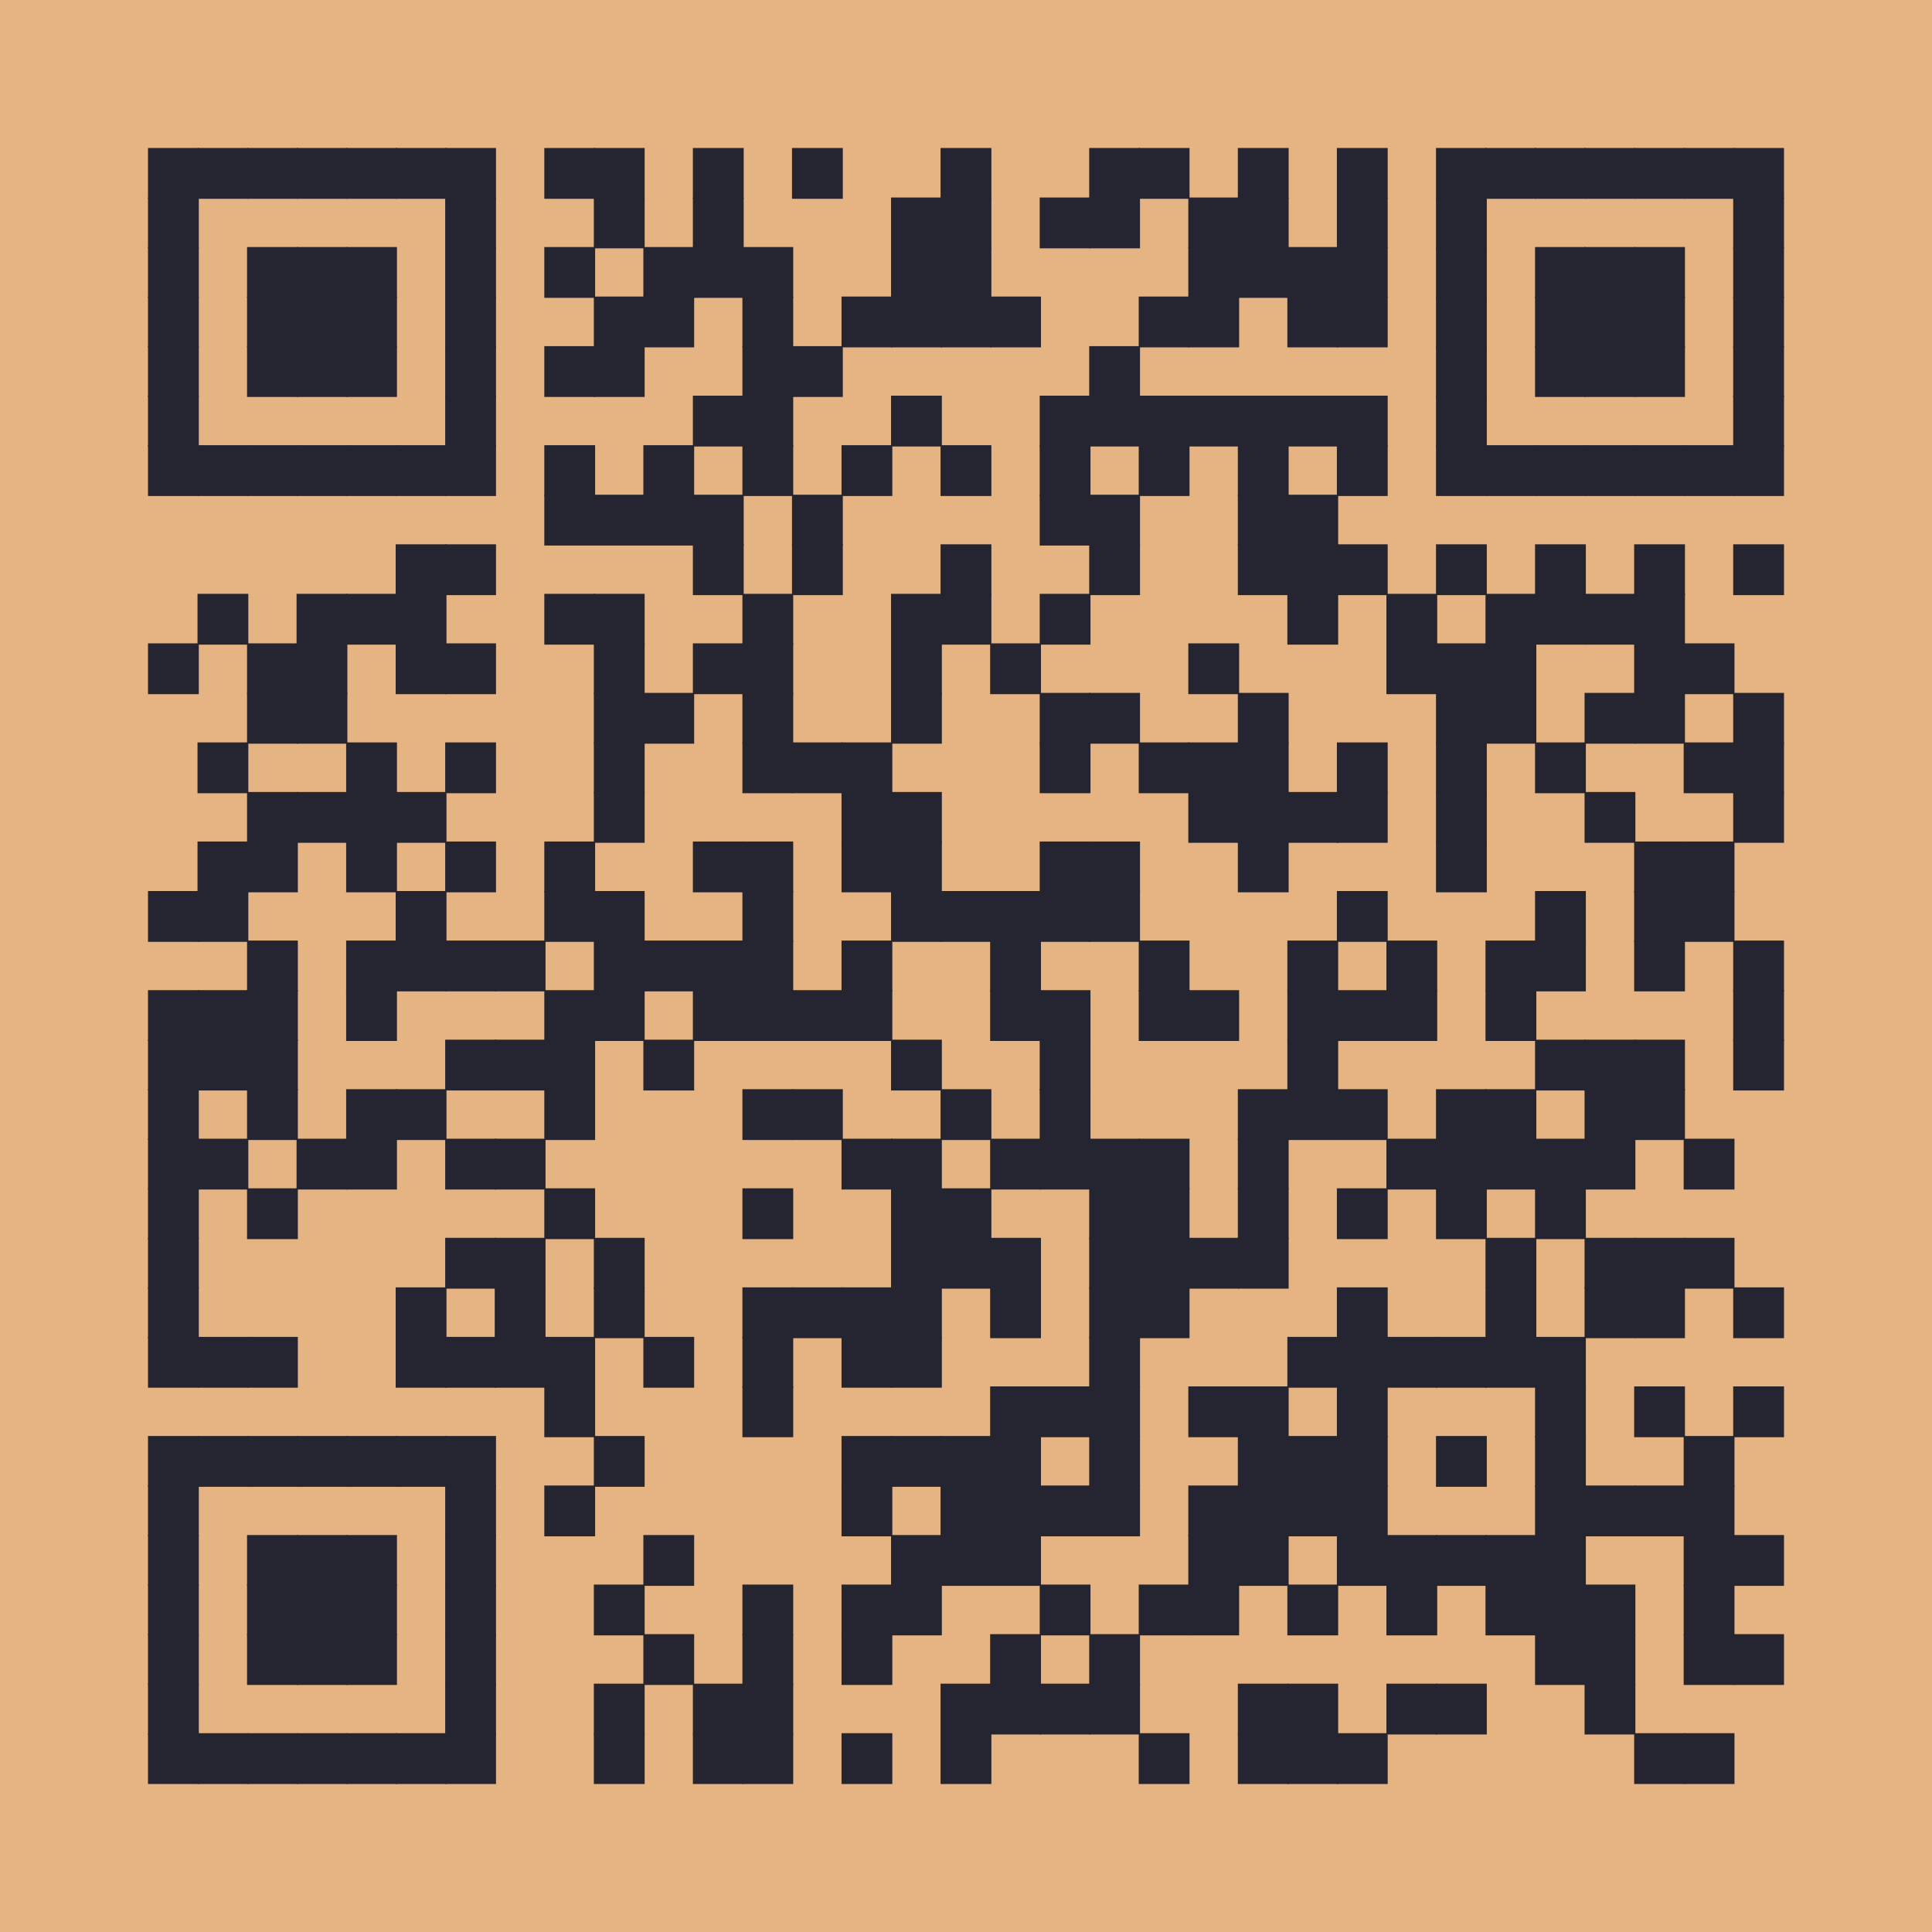 <?xml version="1.0" encoding="UTF-8" ?>
<svg xmlns="http://www.w3.org/2000/svg" xmlns:xlink="http://www.w3.org/1999/xlink" height="300" width="300">
  <g id="qrcode:https://bit.ly/ondrej_mottl">
    <rect x="0" y="0" width="300px" height="300px" style="fill:#e6b482ff;"/>
    <rect x="23.08" y="23.08" width="7.69" height="7.69" stroke="#242531ff" stroke-width="0.2" stroke-linecap="butt" fill="#242531ff"/>
    <rect x="23.08" y="30.77" width="7.69" height="7.69" stroke="#242531ff" stroke-width="0.2" stroke-linecap="butt" fill="#242531ff"/>
    <rect x="23.08" y="38.46" width="7.69" height="7.69" stroke="#242531ff" stroke-width="0.2" stroke-linecap="butt" fill="#242531ff"/>
    <rect x="23.08" y="46.15" width="7.69" height="7.69" stroke="#242531ff" stroke-width="0.2" stroke-linecap="butt" fill="#242531ff"/>
    <rect x="23.08" y="53.85" width="7.69" height="7.69" stroke="#242531ff" stroke-width="0.2" stroke-linecap="butt" fill="#242531ff"/>
    <rect x="23.08" y="61.54" width="7.69" height="7.69" stroke="#242531ff" stroke-width="0.2" stroke-linecap="butt" fill="#242531ff"/>
    <rect x="23.08" y="69.23" width="7.69" height="7.69" stroke="#242531ff" stroke-width="0.2" stroke-linecap="butt" fill="#242531ff"/>
    <rect x="23.08" y="100.00" width="7.69" height="7.69" stroke="#242531ff" stroke-width="0.2" stroke-linecap="butt" fill="#242531ff"/>
    <rect x="23.08" y="138.46" width="7.69" height="7.69" stroke="#242531ff" stroke-width="0.2" stroke-linecap="butt" fill="#242531ff"/>
    <rect x="23.08" y="153.85" width="7.69" height="7.69" stroke="#242531ff" stroke-width="0.2" stroke-linecap="butt" fill="#242531ff"/>
    <rect x="23.08" y="161.54" width="7.69" height="7.69" stroke="#242531ff" stroke-width="0.2" stroke-linecap="butt" fill="#242531ff"/>
    <rect x="23.08" y="169.23" width="7.69" height="7.69" stroke="#242531ff" stroke-width="0.2" stroke-linecap="butt" fill="#242531ff"/>
    <rect x="23.08" y="176.92" width="7.69" height="7.69" stroke="#242531ff" stroke-width="0.2" stroke-linecap="butt" fill="#242531ff"/>
    <rect x="23.08" y="184.62" width="7.69" height="7.69" stroke="#242531ff" stroke-width="0.2" stroke-linecap="butt" fill="#242531ff"/>
    <rect x="23.08" y="192.31" width="7.69" height="7.69" stroke="#242531ff" stroke-width="0.2" stroke-linecap="butt" fill="#242531ff"/>
    <rect x="23.08" y="200.00" width="7.69" height="7.69" stroke="#242531ff" stroke-width="0.2" stroke-linecap="butt" fill="#242531ff"/>
    <rect x="23.08" y="207.69" width="7.69" height="7.69" stroke="#242531ff" stroke-width="0.2" stroke-linecap="butt" fill="#242531ff"/>
    <rect x="23.08" y="223.08" width="7.69" height="7.69" stroke="#242531ff" stroke-width="0.2" stroke-linecap="butt" fill="#242531ff"/>
    <rect x="23.08" y="230.77" width="7.69" height="7.69" stroke="#242531ff" stroke-width="0.2" stroke-linecap="butt" fill="#242531ff"/>
    <rect x="23.08" y="238.46" width="7.69" height="7.69" stroke="#242531ff" stroke-width="0.2" stroke-linecap="butt" fill="#242531ff"/>
    <rect x="23.08" y="246.15" width="7.69" height="7.69" stroke="#242531ff" stroke-width="0.2" stroke-linecap="butt" fill="#242531ff"/>
    <rect x="23.08" y="253.85" width="7.69" height="7.69" stroke="#242531ff" stroke-width="0.2" stroke-linecap="butt" fill="#242531ff"/>
    <rect x="23.08" y="261.54" width="7.69" height="7.69" stroke="#242531ff" stroke-width="0.2" stroke-linecap="butt" fill="#242531ff"/>
    <rect x="23.08" y="269.23" width="7.69" height="7.69" stroke="#242531ff" stroke-width="0.2" stroke-linecap="butt" fill="#242531ff"/>
    <rect x="30.77" y="23.08" width="7.69" height="7.69" stroke="#242531ff" stroke-width="0.2" stroke-linecap="butt" fill="#242531ff"/>
    <rect x="30.77" y="69.23" width="7.69" height="7.69" stroke="#242531ff" stroke-width="0.2" stroke-linecap="butt" fill="#242531ff"/>
    <rect x="30.77" y="92.31" width="7.69" height="7.69" stroke="#242531ff" stroke-width="0.2" stroke-linecap="butt" fill="#242531ff"/>
    <rect x="30.77" y="115.38" width="7.69" height="7.69" stroke="#242531ff" stroke-width="0.2" stroke-linecap="butt" fill="#242531ff"/>
    <rect x="30.77" y="130.77" width="7.69" height="7.69" stroke="#242531ff" stroke-width="0.2" stroke-linecap="butt" fill="#242531ff"/>
    <rect x="30.77" y="138.46" width="7.69" height="7.69" stroke="#242531ff" stroke-width="0.2" stroke-linecap="butt" fill="#242531ff"/>
    <rect x="30.77" y="153.85" width="7.69" height="7.69" stroke="#242531ff" stroke-width="0.2" stroke-linecap="butt" fill="#242531ff"/>
    <rect x="30.77" y="161.54" width="7.69" height="7.69" stroke="#242531ff" stroke-width="0.2" stroke-linecap="butt" fill="#242531ff"/>
    <rect x="30.77" y="176.92" width="7.69" height="7.69" stroke="#242531ff" stroke-width="0.2" stroke-linecap="butt" fill="#242531ff"/>
    <rect x="30.77" y="207.69" width="7.69" height="7.69" stroke="#242531ff" stroke-width="0.2" stroke-linecap="butt" fill="#242531ff"/>
    <rect x="30.77" y="223.08" width="7.69" height="7.69" stroke="#242531ff" stroke-width="0.2" stroke-linecap="butt" fill="#242531ff"/>
    <rect x="30.77" y="269.23" width="7.69" height="7.69" stroke="#242531ff" stroke-width="0.2" stroke-linecap="butt" fill="#242531ff"/>
    <rect x="38.46" y="23.08" width="7.69" height="7.69" stroke="#242531ff" stroke-width="0.2" stroke-linecap="butt" fill="#242531ff"/>
    <rect x="38.46" y="38.46" width="7.69" height="7.69" stroke="#242531ff" stroke-width="0.2" stroke-linecap="butt" fill="#242531ff"/>
    <rect x="38.46" y="46.15" width="7.69" height="7.69" stroke="#242531ff" stroke-width="0.2" stroke-linecap="butt" fill="#242531ff"/>
    <rect x="38.46" y="53.85" width="7.69" height="7.69" stroke="#242531ff" stroke-width="0.2" stroke-linecap="butt" fill="#242531ff"/>
    <rect x="38.46" y="69.23" width="7.69" height="7.69" stroke="#242531ff" stroke-width="0.2" stroke-linecap="butt" fill="#242531ff"/>
    <rect x="38.46" y="100.00" width="7.69" height="7.69" stroke="#242531ff" stroke-width="0.2" stroke-linecap="butt" fill="#242531ff"/>
    <rect x="38.46" y="107.69" width="7.69" height="7.69" stroke="#242531ff" stroke-width="0.2" stroke-linecap="butt" fill="#242531ff"/>
    <rect x="38.46" y="123.08" width="7.69" height="7.69" stroke="#242531ff" stroke-width="0.2" stroke-linecap="butt" fill="#242531ff"/>
    <rect x="38.46" y="130.77" width="7.69" height="7.69" stroke="#242531ff" stroke-width="0.2" stroke-linecap="butt" fill="#242531ff"/>
    <rect x="38.46" y="146.15" width="7.69" height="7.69" stroke="#242531ff" stroke-width="0.2" stroke-linecap="butt" fill="#242531ff"/>
    <rect x="38.46" y="153.85" width="7.69" height="7.69" stroke="#242531ff" stroke-width="0.2" stroke-linecap="butt" fill="#242531ff"/>
    <rect x="38.46" y="161.54" width="7.69" height="7.69" stroke="#242531ff" stroke-width="0.2" stroke-linecap="butt" fill="#242531ff"/>
    <rect x="38.46" y="169.23" width="7.69" height="7.69" stroke="#242531ff" stroke-width="0.2" stroke-linecap="butt" fill="#242531ff"/>
    <rect x="38.46" y="184.62" width="7.69" height="7.69" stroke="#242531ff" stroke-width="0.2" stroke-linecap="butt" fill="#242531ff"/>
    <rect x="38.46" y="207.69" width="7.69" height="7.69" stroke="#242531ff" stroke-width="0.2" stroke-linecap="butt" fill="#242531ff"/>
    <rect x="38.46" y="223.08" width="7.69" height="7.69" stroke="#242531ff" stroke-width="0.2" stroke-linecap="butt" fill="#242531ff"/>
    <rect x="38.46" y="238.46" width="7.69" height="7.69" stroke="#242531ff" stroke-width="0.2" stroke-linecap="butt" fill="#242531ff"/>
    <rect x="38.46" y="246.15" width="7.69" height="7.69" stroke="#242531ff" stroke-width="0.2" stroke-linecap="butt" fill="#242531ff"/>
    <rect x="38.46" y="253.85" width="7.69" height="7.69" stroke="#242531ff" stroke-width="0.2" stroke-linecap="butt" fill="#242531ff"/>
    <rect x="38.46" y="269.23" width="7.69" height="7.69" stroke="#242531ff" stroke-width="0.2" stroke-linecap="butt" fill="#242531ff"/>
    <rect x="46.15" y="23.08" width="7.69" height="7.69" stroke="#242531ff" stroke-width="0.2" stroke-linecap="butt" fill="#242531ff"/>
    <rect x="46.15" y="38.46" width="7.69" height="7.69" stroke="#242531ff" stroke-width="0.2" stroke-linecap="butt" fill="#242531ff"/>
    <rect x="46.15" y="46.15" width="7.69" height="7.69" stroke="#242531ff" stroke-width="0.2" stroke-linecap="butt" fill="#242531ff"/>
    <rect x="46.15" y="53.85" width="7.69" height="7.69" stroke="#242531ff" stroke-width="0.2" stroke-linecap="butt" fill="#242531ff"/>
    <rect x="46.15" y="69.23" width="7.69" height="7.69" stroke="#242531ff" stroke-width="0.2" stroke-linecap="butt" fill="#242531ff"/>
    <rect x="46.15" y="92.31" width="7.69" height="7.69" stroke="#242531ff" stroke-width="0.2" stroke-linecap="butt" fill="#242531ff"/>
    <rect x="46.15" y="100.00" width="7.69" height="7.69" stroke="#242531ff" stroke-width="0.2" stroke-linecap="butt" fill="#242531ff"/>
    <rect x="46.15" y="107.69" width="7.69" height="7.69" stroke="#242531ff" stroke-width="0.2" stroke-linecap="butt" fill="#242531ff"/>
    <rect x="46.15" y="123.08" width="7.69" height="7.69" stroke="#242531ff" stroke-width="0.2" stroke-linecap="butt" fill="#242531ff"/>
    <rect x="46.15" y="176.92" width="7.69" height="7.69" stroke="#242531ff" stroke-width="0.2" stroke-linecap="butt" fill="#242531ff"/>
    <rect x="46.15" y="223.08" width="7.69" height="7.69" stroke="#242531ff" stroke-width="0.2" stroke-linecap="butt" fill="#242531ff"/>
    <rect x="46.15" y="238.46" width="7.69" height="7.69" stroke="#242531ff" stroke-width="0.2" stroke-linecap="butt" fill="#242531ff"/>
    <rect x="46.15" y="246.15" width="7.69" height="7.69" stroke="#242531ff" stroke-width="0.2" stroke-linecap="butt" fill="#242531ff"/>
    <rect x="46.15" y="253.85" width="7.69" height="7.69" stroke="#242531ff" stroke-width="0.2" stroke-linecap="butt" fill="#242531ff"/>
    <rect x="46.15" y="269.23" width="7.69" height="7.69" stroke="#242531ff" stroke-width="0.2" stroke-linecap="butt" fill="#242531ff"/>
    <rect x="53.85" y="23.08" width="7.69" height="7.69" stroke="#242531ff" stroke-width="0.2" stroke-linecap="butt" fill="#242531ff"/>
    <rect x="53.85" y="38.46" width="7.69" height="7.69" stroke="#242531ff" stroke-width="0.2" stroke-linecap="butt" fill="#242531ff"/>
    <rect x="53.85" y="46.15" width="7.69" height="7.69" stroke="#242531ff" stroke-width="0.2" stroke-linecap="butt" fill="#242531ff"/>
    <rect x="53.85" y="53.85" width="7.69" height="7.69" stroke="#242531ff" stroke-width="0.2" stroke-linecap="butt" fill="#242531ff"/>
    <rect x="53.85" y="69.23" width="7.69" height="7.69" stroke="#242531ff" stroke-width="0.2" stroke-linecap="butt" fill="#242531ff"/>
    <rect x="53.85" y="92.31" width="7.69" height="7.69" stroke="#242531ff" stroke-width="0.2" stroke-linecap="butt" fill="#242531ff"/>
    <rect x="53.85" y="115.38" width="7.69" height="7.69" stroke="#242531ff" stroke-width="0.2" stroke-linecap="butt" fill="#242531ff"/>
    <rect x="53.85" y="123.08" width="7.69" height="7.69" stroke="#242531ff" stroke-width="0.2" stroke-linecap="butt" fill="#242531ff"/>
    <rect x="53.85" y="130.77" width="7.69" height="7.69" stroke="#242531ff" stroke-width="0.2" stroke-linecap="butt" fill="#242531ff"/>
    <rect x="53.85" y="146.15" width="7.69" height="7.69" stroke="#242531ff" stroke-width="0.2" stroke-linecap="butt" fill="#242531ff"/>
    <rect x="53.85" y="153.85" width="7.69" height="7.69" stroke="#242531ff" stroke-width="0.2" stroke-linecap="butt" fill="#242531ff"/>
    <rect x="53.85" y="169.23" width="7.69" height="7.69" stroke="#242531ff" stroke-width="0.2" stroke-linecap="butt" fill="#242531ff"/>
    <rect x="53.85" y="176.92" width="7.69" height="7.69" stroke="#242531ff" stroke-width="0.2" stroke-linecap="butt" fill="#242531ff"/>
    <rect x="53.85" y="223.08" width="7.69" height="7.69" stroke="#242531ff" stroke-width="0.2" stroke-linecap="butt" fill="#242531ff"/>
    <rect x="53.85" y="238.46" width="7.69" height="7.69" stroke="#242531ff" stroke-width="0.2" stroke-linecap="butt" fill="#242531ff"/>
    <rect x="53.85" y="246.15" width="7.69" height="7.69" stroke="#242531ff" stroke-width="0.2" stroke-linecap="butt" fill="#242531ff"/>
    <rect x="53.85" y="253.85" width="7.69" height="7.69" stroke="#242531ff" stroke-width="0.2" stroke-linecap="butt" fill="#242531ff"/>
    <rect x="53.85" y="269.23" width="7.69" height="7.69" stroke="#242531ff" stroke-width="0.2" stroke-linecap="butt" fill="#242531ff"/>
    <rect x="61.54" y="23.08" width="7.69" height="7.69" stroke="#242531ff" stroke-width="0.2" stroke-linecap="butt" fill="#242531ff"/>
    <rect x="61.54" y="69.23" width="7.69" height="7.69" stroke="#242531ff" stroke-width="0.2" stroke-linecap="butt" fill="#242531ff"/>
    <rect x="61.54" y="84.62" width="7.69" height="7.69" stroke="#242531ff" stroke-width="0.2" stroke-linecap="butt" fill="#242531ff"/>
    <rect x="61.54" y="92.31" width="7.69" height="7.69" stroke="#242531ff" stroke-width="0.2" stroke-linecap="butt" fill="#242531ff"/>
    <rect x="61.54" y="100.00" width="7.69" height="7.69" stroke="#242531ff" stroke-width="0.2" stroke-linecap="butt" fill="#242531ff"/>
    <rect x="61.54" y="123.08" width="7.69" height="7.69" stroke="#242531ff" stroke-width="0.2" stroke-linecap="butt" fill="#242531ff"/>
    <rect x="61.54" y="138.46" width="7.69" height="7.69" stroke="#242531ff" stroke-width="0.2" stroke-linecap="butt" fill="#242531ff"/>
    <rect x="61.54" y="146.15" width="7.69" height="7.69" stroke="#242531ff" stroke-width="0.2" stroke-linecap="butt" fill="#242531ff"/>
    <rect x="61.54" y="169.23" width="7.69" height="7.69" stroke="#242531ff" stroke-width="0.2" stroke-linecap="butt" fill="#242531ff"/>
    <rect x="61.54" y="200.00" width="7.69" height="7.69" stroke="#242531ff" stroke-width="0.2" stroke-linecap="butt" fill="#242531ff"/>
    <rect x="61.54" y="207.69" width="7.69" height="7.69" stroke="#242531ff" stroke-width="0.2" stroke-linecap="butt" fill="#242531ff"/>
    <rect x="61.54" y="223.08" width="7.69" height="7.69" stroke="#242531ff" stroke-width="0.2" stroke-linecap="butt" fill="#242531ff"/>
    <rect x="61.54" y="269.23" width="7.69" height="7.69" stroke="#242531ff" stroke-width="0.2" stroke-linecap="butt" fill="#242531ff"/>
    <rect x="69.23" y="23.08" width="7.69" height="7.69" stroke="#242531ff" stroke-width="0.2" stroke-linecap="butt" fill="#242531ff"/>
    <rect x="69.23" y="30.77" width="7.69" height="7.69" stroke="#242531ff" stroke-width="0.2" stroke-linecap="butt" fill="#242531ff"/>
    <rect x="69.23" y="38.46" width="7.69" height="7.69" stroke="#242531ff" stroke-width="0.2" stroke-linecap="butt" fill="#242531ff"/>
    <rect x="69.23" y="46.15" width="7.69" height="7.69" stroke="#242531ff" stroke-width="0.2" stroke-linecap="butt" fill="#242531ff"/>
    <rect x="69.23" y="53.85" width="7.69" height="7.69" stroke="#242531ff" stroke-width="0.2" stroke-linecap="butt" fill="#242531ff"/>
    <rect x="69.23" y="61.54" width="7.69" height="7.69" stroke="#242531ff" stroke-width="0.2" stroke-linecap="butt" fill="#242531ff"/>
    <rect x="69.23" y="69.23" width="7.69" height="7.69" stroke="#242531ff" stroke-width="0.2" stroke-linecap="butt" fill="#242531ff"/>
    <rect x="69.23" y="84.62" width="7.69" height="7.69" stroke="#242531ff" stroke-width="0.2" stroke-linecap="butt" fill="#242531ff"/>
    <rect x="69.23" y="100.00" width="7.69" height="7.69" stroke="#242531ff" stroke-width="0.2" stroke-linecap="butt" fill="#242531ff"/>
    <rect x="69.23" y="115.38" width="7.69" height="7.69" stroke="#242531ff" stroke-width="0.2" stroke-linecap="butt" fill="#242531ff"/>
    <rect x="69.23" y="130.77" width="7.69" height="7.69" stroke="#242531ff" stroke-width="0.2" stroke-linecap="butt" fill="#242531ff"/>
    <rect x="69.23" y="146.15" width="7.69" height="7.69" stroke="#242531ff" stroke-width="0.2" stroke-linecap="butt" fill="#242531ff"/>
    <rect x="69.23" y="161.54" width="7.69" height="7.69" stroke="#242531ff" stroke-width="0.2" stroke-linecap="butt" fill="#242531ff"/>
    <rect x="69.23" y="176.92" width="7.69" height="7.69" stroke="#242531ff" stroke-width="0.2" stroke-linecap="butt" fill="#242531ff"/>
    <rect x="69.23" y="192.31" width="7.69" height="7.69" stroke="#242531ff" stroke-width="0.2" stroke-linecap="butt" fill="#242531ff"/>
    <rect x="69.23" y="207.69" width="7.69" height="7.69" stroke="#242531ff" stroke-width="0.2" stroke-linecap="butt" fill="#242531ff"/>
    <rect x="69.23" y="223.08" width="7.69" height="7.69" stroke="#242531ff" stroke-width="0.2" stroke-linecap="butt" fill="#242531ff"/>
    <rect x="69.23" y="230.77" width="7.69" height="7.69" stroke="#242531ff" stroke-width="0.2" stroke-linecap="butt" fill="#242531ff"/>
    <rect x="69.23" y="238.46" width="7.69" height="7.69" stroke="#242531ff" stroke-width="0.2" stroke-linecap="butt" fill="#242531ff"/>
    <rect x="69.23" y="246.15" width="7.69" height="7.69" stroke="#242531ff" stroke-width="0.2" stroke-linecap="butt" fill="#242531ff"/>
    <rect x="69.23" y="253.85" width="7.69" height="7.69" stroke="#242531ff" stroke-width="0.2" stroke-linecap="butt" fill="#242531ff"/>
    <rect x="69.23" y="261.54" width="7.69" height="7.69" stroke="#242531ff" stroke-width="0.2" stroke-linecap="butt" fill="#242531ff"/>
    <rect x="69.23" y="269.23" width="7.69" height="7.69" stroke="#242531ff" stroke-width="0.2" stroke-linecap="butt" fill="#242531ff"/>
    <rect x="76.92" y="146.15" width="7.69" height="7.69" stroke="#242531ff" stroke-width="0.2" stroke-linecap="butt" fill="#242531ff"/>
    <rect x="76.92" y="161.54" width="7.69" height="7.69" stroke="#242531ff" stroke-width="0.2" stroke-linecap="butt" fill="#242531ff"/>
    <rect x="76.92" y="176.92" width="7.69" height="7.69" stroke="#242531ff" stroke-width="0.2" stroke-linecap="butt" fill="#242531ff"/>
    <rect x="76.92" y="192.31" width="7.69" height="7.69" stroke="#242531ff" stroke-width="0.2" stroke-linecap="butt" fill="#242531ff"/>
    <rect x="76.92" y="200.00" width="7.69" height="7.69" stroke="#242531ff" stroke-width="0.2" stroke-linecap="butt" fill="#242531ff"/>
    <rect x="76.92" y="207.69" width="7.69" height="7.69" stroke="#242531ff" stroke-width="0.2" stroke-linecap="butt" fill="#242531ff"/>
    <rect x="84.62" y="23.08" width="7.69" height="7.69" stroke="#242531ff" stroke-width="0.2" stroke-linecap="butt" fill="#242531ff"/>
    <rect x="84.62" y="38.46" width="7.69" height="7.69" stroke="#242531ff" stroke-width="0.2" stroke-linecap="butt" fill="#242531ff"/>
    <rect x="84.62" y="53.85" width="7.69" height="7.69" stroke="#242531ff" stroke-width="0.2" stroke-linecap="butt" fill="#242531ff"/>
    <rect x="84.62" y="69.23" width="7.69" height="7.69" stroke="#242531ff" stroke-width="0.2" stroke-linecap="butt" fill="#242531ff"/>
    <rect x="84.62" y="76.92" width="7.69" height="7.69" stroke="#242531ff" stroke-width="0.2" stroke-linecap="butt" fill="#242531ff"/>
    <rect x="84.62" y="92.31" width="7.69" height="7.69" stroke="#242531ff" stroke-width="0.2" stroke-linecap="butt" fill="#242531ff"/>
    <rect x="84.62" y="130.77" width="7.69" height="7.69" stroke="#242531ff" stroke-width="0.2" stroke-linecap="butt" fill="#242531ff"/>
    <rect x="84.62" y="138.46" width="7.69" height="7.69" stroke="#242531ff" stroke-width="0.2" stroke-linecap="butt" fill="#242531ff"/>
    <rect x="84.62" y="153.85" width="7.69" height="7.69" stroke="#242531ff" stroke-width="0.2" stroke-linecap="butt" fill="#242531ff"/>
    <rect x="84.62" y="161.54" width="7.69" height="7.69" stroke="#242531ff" stroke-width="0.2" stroke-linecap="butt" fill="#242531ff"/>
    <rect x="84.62" y="169.23" width="7.69" height="7.69" stroke="#242531ff" stroke-width="0.2" stroke-linecap="butt" fill="#242531ff"/>
    <rect x="84.62" y="184.62" width="7.69" height="7.69" stroke="#242531ff" stroke-width="0.2" stroke-linecap="butt" fill="#242531ff"/>
    <rect x="84.62" y="207.69" width="7.69" height="7.69" stroke="#242531ff" stroke-width="0.2" stroke-linecap="butt" fill="#242531ff"/>
    <rect x="84.62" y="215.38" width="7.69" height="7.69" stroke="#242531ff" stroke-width="0.2" stroke-linecap="butt" fill="#242531ff"/>
    <rect x="84.62" y="230.77" width="7.69" height="7.69" stroke="#242531ff" stroke-width="0.2" stroke-linecap="butt" fill="#242531ff"/>
    <rect x="92.31" y="23.08" width="7.69" height="7.69" stroke="#242531ff" stroke-width="0.2" stroke-linecap="butt" fill="#242531ff"/>
    <rect x="92.31" y="30.77" width="7.69" height="7.69" stroke="#242531ff" stroke-width="0.2" stroke-linecap="butt" fill="#242531ff"/>
    <rect x="92.31" y="46.15" width="7.69" height="7.69" stroke="#242531ff" stroke-width="0.2" stroke-linecap="butt" fill="#242531ff"/>
    <rect x="92.31" y="53.85" width="7.69" height="7.69" stroke="#242531ff" stroke-width="0.2" stroke-linecap="butt" fill="#242531ff"/>
    <rect x="92.31" y="76.92" width="7.69" height="7.69" stroke="#242531ff" stroke-width="0.2" stroke-linecap="butt" fill="#242531ff"/>
    <rect x="92.31" y="92.31" width="7.69" height="7.69" stroke="#242531ff" stroke-width="0.2" stroke-linecap="butt" fill="#242531ff"/>
    <rect x="92.31" y="100.00" width="7.69" height="7.69" stroke="#242531ff" stroke-width="0.2" stroke-linecap="butt" fill="#242531ff"/>
    <rect x="92.31" y="107.69" width="7.69" height="7.69" stroke="#242531ff" stroke-width="0.2" stroke-linecap="butt" fill="#242531ff"/>
    <rect x="92.31" y="115.38" width="7.69" height="7.69" stroke="#242531ff" stroke-width="0.2" stroke-linecap="butt" fill="#242531ff"/>
    <rect x="92.31" y="123.08" width="7.69" height="7.69" stroke="#242531ff" stroke-width="0.2" stroke-linecap="butt" fill="#242531ff"/>
    <rect x="92.31" y="138.46" width="7.69" height="7.69" stroke="#242531ff" stroke-width="0.2" stroke-linecap="butt" fill="#242531ff"/>
    <rect x="92.31" y="146.15" width="7.69" height="7.69" stroke="#242531ff" stroke-width="0.2" stroke-linecap="butt" fill="#242531ff"/>
    <rect x="92.31" y="153.85" width="7.69" height="7.69" stroke="#242531ff" stroke-width="0.2" stroke-linecap="butt" fill="#242531ff"/>
    <rect x="92.31" y="192.31" width="7.69" height="7.69" stroke="#242531ff" stroke-width="0.2" stroke-linecap="butt" fill="#242531ff"/>
    <rect x="92.31" y="200.00" width="7.69" height="7.69" stroke="#242531ff" stroke-width="0.2" stroke-linecap="butt" fill="#242531ff"/>
    <rect x="92.31" y="223.08" width="7.69" height="7.69" stroke="#242531ff" stroke-width="0.2" stroke-linecap="butt" fill="#242531ff"/>
    <rect x="92.31" y="246.15" width="7.69" height="7.69" stroke="#242531ff" stroke-width="0.2" stroke-linecap="butt" fill="#242531ff"/>
    <rect x="92.31" y="261.54" width="7.69" height="7.69" stroke="#242531ff" stroke-width="0.2" stroke-linecap="butt" fill="#242531ff"/>
    <rect x="92.31" y="269.23" width="7.69" height="7.69" stroke="#242531ff" stroke-width="0.2" stroke-linecap="butt" fill="#242531ff"/>
    <rect x="100.00" y="38.46" width="7.69" height="7.69" stroke="#242531ff" stroke-width="0.2" stroke-linecap="butt" fill="#242531ff"/>
    <rect x="100.00" y="46.15" width="7.69" height="7.69" stroke="#242531ff" stroke-width="0.2" stroke-linecap="butt" fill="#242531ff"/>
    <rect x="100.00" y="69.23" width="7.69" height="7.69" stroke="#242531ff" stroke-width="0.2" stroke-linecap="butt" fill="#242531ff"/>
    <rect x="100.00" y="76.92" width="7.69" height="7.69" stroke="#242531ff" stroke-width="0.2" stroke-linecap="butt" fill="#242531ff"/>
    <rect x="100.00" y="107.69" width="7.69" height="7.69" stroke="#242531ff" stroke-width="0.2" stroke-linecap="butt" fill="#242531ff"/>
    <rect x="100.00" y="146.15" width="7.69" height="7.69" stroke="#242531ff" stroke-width="0.2" stroke-linecap="butt" fill="#242531ff"/>
    <rect x="100.00" y="161.54" width="7.69" height="7.69" stroke="#242531ff" stroke-width="0.2" stroke-linecap="butt" fill="#242531ff"/>
    <rect x="100.00" y="207.69" width="7.69" height="7.69" stroke="#242531ff" stroke-width="0.2" stroke-linecap="butt" fill="#242531ff"/>
    <rect x="100.00" y="238.46" width="7.69" height="7.69" stroke="#242531ff" stroke-width="0.2" stroke-linecap="butt" fill="#242531ff"/>
    <rect x="100.00" y="253.85" width="7.69" height="7.69" stroke="#242531ff" stroke-width="0.2" stroke-linecap="butt" fill="#242531ff"/>
    <rect x="107.69" y="23.08" width="7.69" height="7.69" stroke="#242531ff" stroke-width="0.2" stroke-linecap="butt" fill="#242531ff"/>
    <rect x="107.69" y="30.77" width="7.69" height="7.69" stroke="#242531ff" stroke-width="0.2" stroke-linecap="butt" fill="#242531ff"/>
    <rect x="107.69" y="38.46" width="7.69" height="7.69" stroke="#242531ff" stroke-width="0.2" stroke-linecap="butt" fill="#242531ff"/>
    <rect x="107.69" y="61.54" width="7.69" height="7.69" stroke="#242531ff" stroke-width="0.2" stroke-linecap="butt" fill="#242531ff"/>
    <rect x="107.69" y="76.92" width="7.69" height="7.69" stroke="#242531ff" stroke-width="0.2" stroke-linecap="butt" fill="#242531ff"/>
    <rect x="107.69" y="84.62" width="7.69" height="7.69" stroke="#242531ff" stroke-width="0.2" stroke-linecap="butt" fill="#242531ff"/>
    <rect x="107.69" y="100.00" width="7.69" height="7.69" stroke="#242531ff" stroke-width="0.2" stroke-linecap="butt" fill="#242531ff"/>
    <rect x="107.69" y="130.77" width="7.69" height="7.69" stroke="#242531ff" stroke-width="0.2" stroke-linecap="butt" fill="#242531ff"/>
    <rect x="107.69" y="146.15" width="7.69" height="7.69" stroke="#242531ff" stroke-width="0.2" stroke-linecap="butt" fill="#242531ff"/>
    <rect x="107.69" y="153.85" width="7.69" height="7.69" stroke="#242531ff" stroke-width="0.2" stroke-linecap="butt" fill="#242531ff"/>
    <rect x="107.69" y="261.54" width="7.69" height="7.69" stroke="#242531ff" stroke-width="0.2" stroke-linecap="butt" fill="#242531ff"/>
    <rect x="107.69" y="269.23" width="7.69" height="7.69" stroke="#242531ff" stroke-width="0.2" stroke-linecap="butt" fill="#242531ff"/>
    <rect x="115.38" y="38.46" width="7.69" height="7.69" stroke="#242531ff" stroke-width="0.2" stroke-linecap="butt" fill="#242531ff"/>
    <rect x="115.38" y="46.15" width="7.69" height="7.69" stroke="#242531ff" stroke-width="0.2" stroke-linecap="butt" fill="#242531ff"/>
    <rect x="115.38" y="53.85" width="7.69" height="7.69" stroke="#242531ff" stroke-width="0.2" stroke-linecap="butt" fill="#242531ff"/>
    <rect x="115.38" y="61.54" width="7.69" height="7.69" stroke="#242531ff" stroke-width="0.2" stroke-linecap="butt" fill="#242531ff"/>
    <rect x="115.38" y="69.23" width="7.69" height="7.69" stroke="#242531ff" stroke-width="0.2" stroke-linecap="butt" fill="#242531ff"/>
    <rect x="115.38" y="92.31" width="7.69" height="7.69" stroke="#242531ff" stroke-width="0.2" stroke-linecap="butt" fill="#242531ff"/>
    <rect x="115.38" y="100.00" width="7.69" height="7.69" stroke="#242531ff" stroke-width="0.2" stroke-linecap="butt" fill="#242531ff"/>
    <rect x="115.38" y="107.69" width="7.69" height="7.69" stroke="#242531ff" stroke-width="0.2" stroke-linecap="butt" fill="#242531ff"/>
    <rect x="115.38" y="115.38" width="7.69" height="7.69" stroke="#242531ff" stroke-width="0.2" stroke-linecap="butt" fill="#242531ff"/>
    <rect x="115.38" y="130.77" width="7.69" height="7.69" stroke="#242531ff" stroke-width="0.2" stroke-linecap="butt" fill="#242531ff"/>
    <rect x="115.38" y="138.46" width="7.69" height="7.69" stroke="#242531ff" stroke-width="0.2" stroke-linecap="butt" fill="#242531ff"/>
    <rect x="115.38" y="146.15" width="7.69" height="7.69" stroke="#242531ff" stroke-width="0.2" stroke-linecap="butt" fill="#242531ff"/>
    <rect x="115.38" y="153.85" width="7.69" height="7.69" stroke="#242531ff" stroke-width="0.2" stroke-linecap="butt" fill="#242531ff"/>
    <rect x="115.38" y="169.23" width="7.69" height="7.69" stroke="#242531ff" stroke-width="0.2" stroke-linecap="butt" fill="#242531ff"/>
    <rect x="115.38" y="184.62" width="7.69" height="7.69" stroke="#242531ff" stroke-width="0.2" stroke-linecap="butt" fill="#242531ff"/>
    <rect x="115.38" y="200.00" width="7.69" height="7.69" stroke="#242531ff" stroke-width="0.2" stroke-linecap="butt" fill="#242531ff"/>
    <rect x="115.38" y="207.69" width="7.69" height="7.69" stroke="#242531ff" stroke-width="0.2" stroke-linecap="butt" fill="#242531ff"/>
    <rect x="115.38" y="215.38" width="7.69" height="7.69" stroke="#242531ff" stroke-width="0.2" stroke-linecap="butt" fill="#242531ff"/>
    <rect x="115.38" y="246.15" width="7.69" height="7.69" stroke="#242531ff" stroke-width="0.2" stroke-linecap="butt" fill="#242531ff"/>
    <rect x="115.38" y="253.85" width="7.69" height="7.69" stroke="#242531ff" stroke-width="0.2" stroke-linecap="butt" fill="#242531ff"/>
    <rect x="115.38" y="261.54" width="7.69" height="7.69" stroke="#242531ff" stroke-width="0.2" stroke-linecap="butt" fill="#242531ff"/>
    <rect x="115.38" y="269.23" width="7.69" height="7.69" stroke="#242531ff" stroke-width="0.2" stroke-linecap="butt" fill="#242531ff"/>
    <rect x="123.08" y="23.08" width="7.69" height="7.69" stroke="#242531ff" stroke-width="0.2" stroke-linecap="butt" fill="#242531ff"/>
    <rect x="123.08" y="53.85" width="7.69" height="7.69" stroke="#242531ff" stroke-width="0.2" stroke-linecap="butt" fill="#242531ff"/>
    <rect x="123.08" y="76.92" width="7.69" height="7.69" stroke="#242531ff" stroke-width="0.2" stroke-linecap="butt" fill="#242531ff"/>
    <rect x="123.08" y="84.62" width="7.69" height="7.69" stroke="#242531ff" stroke-width="0.2" stroke-linecap="butt" fill="#242531ff"/>
    <rect x="123.08" y="115.38" width="7.69" height="7.69" stroke="#242531ff" stroke-width="0.2" stroke-linecap="butt" fill="#242531ff"/>
    <rect x="123.08" y="153.85" width="7.69" height="7.69" stroke="#242531ff" stroke-width="0.2" stroke-linecap="butt" fill="#242531ff"/>
    <rect x="123.08" y="169.23" width="7.69" height="7.69" stroke="#242531ff" stroke-width="0.2" stroke-linecap="butt" fill="#242531ff"/>
    <rect x="123.08" y="200.00" width="7.69" height="7.69" stroke="#242531ff" stroke-width="0.2" stroke-linecap="butt" fill="#242531ff"/>
    <rect x="130.77" y="46.15" width="7.69" height="7.69" stroke="#242531ff" stroke-width="0.2" stroke-linecap="butt" fill="#242531ff"/>
    <rect x="130.77" y="69.23" width="7.69" height="7.69" stroke="#242531ff" stroke-width="0.2" stroke-linecap="butt" fill="#242531ff"/>
    <rect x="130.77" y="115.38" width="7.69" height="7.69" stroke="#242531ff" stroke-width="0.2" stroke-linecap="butt" fill="#242531ff"/>
    <rect x="130.77" y="123.08" width="7.69" height="7.69" stroke="#242531ff" stroke-width="0.2" stroke-linecap="butt" fill="#242531ff"/>
    <rect x="130.77" y="130.77" width="7.69" height="7.69" stroke="#242531ff" stroke-width="0.2" stroke-linecap="butt" fill="#242531ff"/>
    <rect x="130.77" y="146.15" width="7.69" height="7.69" stroke="#242531ff" stroke-width="0.2" stroke-linecap="butt" fill="#242531ff"/>
    <rect x="130.77" y="153.85" width="7.69" height="7.69" stroke="#242531ff" stroke-width="0.2" stroke-linecap="butt" fill="#242531ff"/>
    <rect x="130.77" y="176.92" width="7.69" height="7.69" stroke="#242531ff" stroke-width="0.2" stroke-linecap="butt" fill="#242531ff"/>
    <rect x="130.77" y="200.00" width="7.69" height="7.69" stroke="#242531ff" stroke-width="0.2" stroke-linecap="butt" fill="#242531ff"/>
    <rect x="130.77" y="207.69" width="7.69" height="7.69" stroke="#242531ff" stroke-width="0.2" stroke-linecap="butt" fill="#242531ff"/>
    <rect x="130.77" y="223.08" width="7.69" height="7.69" stroke="#242531ff" stroke-width="0.2" stroke-linecap="butt" fill="#242531ff"/>
    <rect x="130.77" y="230.77" width="7.69" height="7.69" stroke="#242531ff" stroke-width="0.2" stroke-linecap="butt" fill="#242531ff"/>
    <rect x="130.77" y="246.15" width="7.69" height="7.69" stroke="#242531ff" stroke-width="0.2" stroke-linecap="butt" fill="#242531ff"/>
    <rect x="130.77" y="253.85" width="7.69" height="7.69" stroke="#242531ff" stroke-width="0.2" stroke-linecap="butt" fill="#242531ff"/>
    <rect x="130.77" y="269.23" width="7.69" height="7.69" stroke="#242531ff" stroke-width="0.2" stroke-linecap="butt" fill="#242531ff"/>
    <rect x="138.46" y="30.77" width="7.69" height="7.69" stroke="#242531ff" stroke-width="0.2" stroke-linecap="butt" fill="#242531ff"/>
    <rect x="138.46" y="38.46" width="7.69" height="7.69" stroke="#242531ff" stroke-width="0.2" stroke-linecap="butt" fill="#242531ff"/>
    <rect x="138.46" y="46.15" width="7.69" height="7.69" stroke="#242531ff" stroke-width="0.2" stroke-linecap="butt" fill="#242531ff"/>
    <rect x="138.46" y="61.54" width="7.69" height="7.69" stroke="#242531ff" stroke-width="0.2" stroke-linecap="butt" fill="#242531ff"/>
    <rect x="138.46" y="92.31" width="7.69" height="7.69" stroke="#242531ff" stroke-width="0.2" stroke-linecap="butt" fill="#242531ff"/>
    <rect x="138.46" y="100.00" width="7.69" height="7.69" stroke="#242531ff" stroke-width="0.2" stroke-linecap="butt" fill="#242531ff"/>
    <rect x="138.46" y="107.69" width="7.69" height="7.69" stroke="#242531ff" stroke-width="0.2" stroke-linecap="butt" fill="#242531ff"/>
    <rect x="138.46" y="123.08" width="7.69" height="7.69" stroke="#242531ff" stroke-width="0.2" stroke-linecap="butt" fill="#242531ff"/>
    <rect x="138.46" y="130.77" width="7.69" height="7.69" stroke="#242531ff" stroke-width="0.2" stroke-linecap="butt" fill="#242531ff"/>
    <rect x="138.46" y="138.46" width="7.69" height="7.69" stroke="#242531ff" stroke-width="0.2" stroke-linecap="butt" fill="#242531ff"/>
    <rect x="138.46" y="161.54" width="7.69" height="7.69" stroke="#242531ff" stroke-width="0.2" stroke-linecap="butt" fill="#242531ff"/>
    <rect x="138.46" y="176.92" width="7.69" height="7.69" stroke="#242531ff" stroke-width="0.2" stroke-linecap="butt" fill="#242531ff"/>
    <rect x="138.46" y="184.62" width="7.69" height="7.69" stroke="#242531ff" stroke-width="0.2" stroke-linecap="butt" fill="#242531ff"/>
    <rect x="138.46" y="192.31" width="7.69" height="7.69" stroke="#242531ff" stroke-width="0.2" stroke-linecap="butt" fill="#242531ff"/>
    <rect x="138.46" y="200.00" width="7.69" height="7.69" stroke="#242531ff" stroke-width="0.2" stroke-linecap="butt" fill="#242531ff"/>
    <rect x="138.46" y="207.69" width="7.69" height="7.69" stroke="#242531ff" stroke-width="0.2" stroke-linecap="butt" fill="#242531ff"/>
    <rect x="138.46" y="223.08" width="7.69" height="7.69" stroke="#242531ff" stroke-width="0.2" stroke-linecap="butt" fill="#242531ff"/>
    <rect x="138.46" y="238.46" width="7.69" height="7.69" stroke="#242531ff" stroke-width="0.2" stroke-linecap="butt" fill="#242531ff"/>
    <rect x="138.46" y="246.15" width="7.69" height="7.69" stroke="#242531ff" stroke-width="0.2" stroke-linecap="butt" fill="#242531ff"/>
    <rect x="146.15" y="23.08" width="7.69" height="7.69" stroke="#242531ff" stroke-width="0.2" stroke-linecap="butt" fill="#242531ff"/>
    <rect x="146.15" y="30.77" width="7.69" height="7.69" stroke="#242531ff" stroke-width="0.2" stroke-linecap="butt" fill="#242531ff"/>
    <rect x="146.15" y="38.46" width="7.69" height="7.69" stroke="#242531ff" stroke-width="0.2" stroke-linecap="butt" fill="#242531ff"/>
    <rect x="146.15" y="46.15" width="7.69" height="7.69" stroke="#242531ff" stroke-width="0.2" stroke-linecap="butt" fill="#242531ff"/>
    <rect x="146.15" y="69.23" width="7.69" height="7.69" stroke="#242531ff" stroke-width="0.2" stroke-linecap="butt" fill="#242531ff"/>
    <rect x="146.15" y="84.62" width="7.69" height="7.69" stroke="#242531ff" stroke-width="0.2" stroke-linecap="butt" fill="#242531ff"/>
    <rect x="146.15" y="92.31" width="7.69" height="7.69" stroke="#242531ff" stroke-width="0.2" stroke-linecap="butt" fill="#242531ff"/>
    <rect x="146.15" y="138.46" width="7.69" height="7.69" stroke="#242531ff" stroke-width="0.2" stroke-linecap="butt" fill="#242531ff"/>
    <rect x="146.15" y="169.23" width="7.69" height="7.69" stroke="#242531ff" stroke-width="0.2" stroke-linecap="butt" fill="#242531ff"/>
    <rect x="146.15" y="184.62" width="7.69" height="7.69" stroke="#242531ff" stroke-width="0.2" stroke-linecap="butt" fill="#242531ff"/>
    <rect x="146.15" y="192.31" width="7.69" height="7.69" stroke="#242531ff" stroke-width="0.2" stroke-linecap="butt" fill="#242531ff"/>
    <rect x="146.15" y="223.08" width="7.69" height="7.69" stroke="#242531ff" stroke-width="0.2" stroke-linecap="butt" fill="#242531ff"/>
    <rect x="146.15" y="230.77" width="7.69" height="7.69" stroke="#242531ff" stroke-width="0.2" stroke-linecap="butt" fill="#242531ff"/>
    <rect x="146.15" y="238.46" width="7.69" height="7.69" stroke="#242531ff" stroke-width="0.2" stroke-linecap="butt" fill="#242531ff"/>
    <rect x="146.15" y="261.54" width="7.69" height="7.69" stroke="#242531ff" stroke-width="0.2" stroke-linecap="butt" fill="#242531ff"/>
    <rect x="146.15" y="269.23" width="7.69" height="7.69" stroke="#242531ff" stroke-width="0.2" stroke-linecap="butt" fill="#242531ff"/>
    <rect x="153.85" y="46.15" width="7.69" height="7.69" stroke="#242531ff" stroke-width="0.2" stroke-linecap="butt" fill="#242531ff"/>
    <rect x="153.85" y="100.00" width="7.69" height="7.69" stroke="#242531ff" stroke-width="0.2" stroke-linecap="butt" fill="#242531ff"/>
    <rect x="153.85" y="138.46" width="7.69" height="7.69" stroke="#242531ff" stroke-width="0.2" stroke-linecap="butt" fill="#242531ff"/>
    <rect x="153.85" y="146.15" width="7.69" height="7.69" stroke="#242531ff" stroke-width="0.2" stroke-linecap="butt" fill="#242531ff"/>
    <rect x="153.85" y="153.85" width="7.69" height="7.69" stroke="#242531ff" stroke-width="0.2" stroke-linecap="butt" fill="#242531ff"/>
    <rect x="153.85" y="176.92" width="7.69" height="7.69" stroke="#242531ff" stroke-width="0.2" stroke-linecap="butt" fill="#242531ff"/>
    <rect x="153.85" y="192.31" width="7.69" height="7.69" stroke="#242531ff" stroke-width="0.2" stroke-linecap="butt" fill="#242531ff"/>
    <rect x="153.85" y="200.00" width="7.69" height="7.69" stroke="#242531ff" stroke-width="0.2" stroke-linecap="butt" fill="#242531ff"/>
    <rect x="153.85" y="215.38" width="7.69" height="7.69" stroke="#242531ff" stroke-width="0.2" stroke-linecap="butt" fill="#242531ff"/>
    <rect x="153.85" y="223.08" width="7.69" height="7.69" stroke="#242531ff" stroke-width="0.2" stroke-linecap="butt" fill="#242531ff"/>
    <rect x="153.85" y="230.77" width="7.69" height="7.69" stroke="#242531ff" stroke-width="0.2" stroke-linecap="butt" fill="#242531ff"/>
    <rect x="153.85" y="238.46" width="7.69" height="7.69" stroke="#242531ff" stroke-width="0.2" stroke-linecap="butt" fill="#242531ff"/>
    <rect x="153.85" y="253.85" width="7.69" height="7.69" stroke="#242531ff" stroke-width="0.2" stroke-linecap="butt" fill="#242531ff"/>
    <rect x="153.85" y="261.54" width="7.69" height="7.69" stroke="#242531ff" stroke-width="0.2" stroke-linecap="butt" fill="#242531ff"/>
    <rect x="161.54" y="30.77" width="7.69" height="7.69" stroke="#242531ff" stroke-width="0.2" stroke-linecap="butt" fill="#242531ff"/>
    <rect x="161.54" y="61.54" width="7.69" height="7.69" stroke="#242531ff" stroke-width="0.2" stroke-linecap="butt" fill="#242531ff"/>
    <rect x="161.54" y="69.23" width="7.69" height="7.69" stroke="#242531ff" stroke-width="0.2" stroke-linecap="butt" fill="#242531ff"/>
    <rect x="161.54" y="76.92" width="7.69" height="7.69" stroke="#242531ff" stroke-width="0.2" stroke-linecap="butt" fill="#242531ff"/>
    <rect x="161.54" y="92.31" width="7.69" height="7.69" stroke="#242531ff" stroke-width="0.2" stroke-linecap="butt" fill="#242531ff"/>
    <rect x="161.54" y="107.69" width="7.69" height="7.69" stroke="#242531ff" stroke-width="0.2" stroke-linecap="butt" fill="#242531ff"/>
    <rect x="161.54" y="115.38" width="7.69" height="7.69" stroke="#242531ff" stroke-width="0.2" stroke-linecap="butt" fill="#242531ff"/>
    <rect x="161.54" y="130.77" width="7.69" height="7.69" stroke="#242531ff" stroke-width="0.2" stroke-linecap="butt" fill="#242531ff"/>
    <rect x="161.54" y="138.46" width="7.69" height="7.69" stroke="#242531ff" stroke-width="0.2" stroke-linecap="butt" fill="#242531ff"/>
    <rect x="161.54" y="153.85" width="7.69" height="7.69" stroke="#242531ff" stroke-width="0.2" stroke-linecap="butt" fill="#242531ff"/>
    <rect x="161.54" y="161.54" width="7.69" height="7.69" stroke="#242531ff" stroke-width="0.2" stroke-linecap="butt" fill="#242531ff"/>
    <rect x="161.54" y="169.23" width="7.69" height="7.69" stroke="#242531ff" stroke-width="0.2" stroke-linecap="butt" fill="#242531ff"/>
    <rect x="161.54" y="176.92" width="7.69" height="7.69" stroke="#242531ff" stroke-width="0.2" stroke-linecap="butt" fill="#242531ff"/>
    <rect x="161.54" y="215.38" width="7.69" height="7.69" stroke="#242531ff" stroke-width="0.2" stroke-linecap="butt" fill="#242531ff"/>
    <rect x="161.54" y="230.77" width="7.69" height="7.69" stroke="#242531ff" stroke-width="0.2" stroke-linecap="butt" fill="#242531ff"/>
    <rect x="161.54" y="246.15" width="7.69" height="7.69" stroke="#242531ff" stroke-width="0.2" stroke-linecap="butt" fill="#242531ff"/>
    <rect x="161.54" y="261.54" width="7.69" height="7.69" stroke="#242531ff" stroke-width="0.2" stroke-linecap="butt" fill="#242531ff"/>
    <rect x="169.23" y="23.08" width="7.69" height="7.69" stroke="#242531ff" stroke-width="0.2" stroke-linecap="butt" fill="#242531ff"/>
    <rect x="169.23" y="30.77" width="7.69" height="7.69" stroke="#242531ff" stroke-width="0.2" stroke-linecap="butt" fill="#242531ff"/>
    <rect x="169.23" y="53.85" width="7.69" height="7.69" stroke="#242531ff" stroke-width="0.2" stroke-linecap="butt" fill="#242531ff"/>
    <rect x="169.23" y="61.54" width="7.69" height="7.69" stroke="#242531ff" stroke-width="0.2" stroke-linecap="butt" fill="#242531ff"/>
    <rect x="169.23" y="76.92" width="7.69" height="7.69" stroke="#242531ff" stroke-width="0.2" stroke-linecap="butt" fill="#242531ff"/>
    <rect x="169.23" y="84.62" width="7.69" height="7.69" stroke="#242531ff" stroke-width="0.2" stroke-linecap="butt" fill="#242531ff"/>
    <rect x="169.23" y="107.69" width="7.69" height="7.69" stroke="#242531ff" stroke-width="0.2" stroke-linecap="butt" fill="#242531ff"/>
    <rect x="169.23" y="130.77" width="7.69" height="7.69" stroke="#242531ff" stroke-width="0.2" stroke-linecap="butt" fill="#242531ff"/>
    <rect x="169.23" y="138.46" width="7.69" height="7.69" stroke="#242531ff" stroke-width="0.2" stroke-linecap="butt" fill="#242531ff"/>
    <rect x="169.23" y="176.92" width="7.69" height="7.69" stroke="#242531ff" stroke-width="0.2" stroke-linecap="butt" fill="#242531ff"/>
    <rect x="169.23" y="184.62" width="7.69" height="7.69" stroke="#242531ff" stroke-width="0.2" stroke-linecap="butt" fill="#242531ff"/>
    <rect x="169.23" y="192.31" width="7.69" height="7.69" stroke="#242531ff" stroke-width="0.2" stroke-linecap="butt" fill="#242531ff"/>
    <rect x="169.23" y="200.00" width="7.69" height="7.69" stroke="#242531ff" stroke-width="0.2" stroke-linecap="butt" fill="#242531ff"/>
    <rect x="169.23" y="207.69" width="7.69" height="7.69" stroke="#242531ff" stroke-width="0.2" stroke-linecap="butt" fill="#242531ff"/>
    <rect x="169.23" y="215.38" width="7.69" height="7.69" stroke="#242531ff" stroke-width="0.2" stroke-linecap="butt" fill="#242531ff"/>
    <rect x="169.23" y="223.08" width="7.69" height="7.69" stroke="#242531ff" stroke-width="0.2" stroke-linecap="butt" fill="#242531ff"/>
    <rect x="169.23" y="230.77" width="7.69" height="7.69" stroke="#242531ff" stroke-width="0.2" stroke-linecap="butt" fill="#242531ff"/>
    <rect x="169.23" y="253.85" width="7.69" height="7.69" stroke="#242531ff" stroke-width="0.2" stroke-linecap="butt" fill="#242531ff"/>
    <rect x="169.23" y="261.54" width="7.69" height="7.69" stroke="#242531ff" stroke-width="0.2" stroke-linecap="butt" fill="#242531ff"/>
    <rect x="176.92" y="23.08" width="7.69" height="7.69" stroke="#242531ff" stroke-width="0.2" stroke-linecap="butt" fill="#242531ff"/>
    <rect x="176.92" y="46.15" width="7.69" height="7.69" stroke="#242531ff" stroke-width="0.2" stroke-linecap="butt" fill="#242531ff"/>
    <rect x="176.92" y="61.54" width="7.69" height="7.69" stroke="#242531ff" stroke-width="0.2" stroke-linecap="butt" fill="#242531ff"/>
    <rect x="176.92" y="69.23" width="7.69" height="7.69" stroke="#242531ff" stroke-width="0.2" stroke-linecap="butt" fill="#242531ff"/>
    <rect x="176.92" y="115.38" width="7.69" height="7.69" stroke="#242531ff" stroke-width="0.2" stroke-linecap="butt" fill="#242531ff"/>
    <rect x="176.92" y="146.15" width="7.69" height="7.69" stroke="#242531ff" stroke-width="0.2" stroke-linecap="butt" fill="#242531ff"/>
    <rect x="176.92" y="153.85" width="7.69" height="7.69" stroke="#242531ff" stroke-width="0.2" stroke-linecap="butt" fill="#242531ff"/>
    <rect x="176.92" y="176.92" width="7.69" height="7.69" stroke="#242531ff" stroke-width="0.2" stroke-linecap="butt" fill="#242531ff"/>
    <rect x="176.92" y="184.62" width="7.69" height="7.69" stroke="#242531ff" stroke-width="0.2" stroke-linecap="butt" fill="#242531ff"/>
    <rect x="176.92" y="192.31" width="7.69" height="7.69" stroke="#242531ff" stroke-width="0.2" stroke-linecap="butt" fill="#242531ff"/>
    <rect x="176.92" y="200.00" width="7.69" height="7.69" stroke="#242531ff" stroke-width="0.2" stroke-linecap="butt" fill="#242531ff"/>
    <rect x="176.92" y="246.15" width="7.69" height="7.69" stroke="#242531ff" stroke-width="0.2" stroke-linecap="butt" fill="#242531ff"/>
    <rect x="176.92" y="269.23" width="7.69" height="7.69" stroke="#242531ff" stroke-width="0.2" stroke-linecap="butt" fill="#242531ff"/>
    <rect x="184.62" y="30.77" width="7.69" height="7.69" stroke="#242531ff" stroke-width="0.2" stroke-linecap="butt" fill="#242531ff"/>
    <rect x="184.62" y="38.46" width="7.69" height="7.69" stroke="#242531ff" stroke-width="0.2" stroke-linecap="butt" fill="#242531ff"/>
    <rect x="184.62" y="46.15" width="7.69" height="7.69" stroke="#242531ff" stroke-width="0.2" stroke-linecap="butt" fill="#242531ff"/>
    <rect x="184.62" y="61.54" width="7.69" height="7.69" stroke="#242531ff" stroke-width="0.2" stroke-linecap="butt" fill="#242531ff"/>
    <rect x="184.62" y="100.00" width="7.69" height="7.69" stroke="#242531ff" stroke-width="0.2" stroke-linecap="butt" fill="#242531ff"/>
    <rect x="184.62" y="115.38" width="7.69" height="7.69" stroke="#242531ff" stroke-width="0.2" stroke-linecap="butt" fill="#242531ff"/>
    <rect x="184.62" y="123.08" width="7.69" height="7.69" stroke="#242531ff" stroke-width="0.2" stroke-linecap="butt" fill="#242531ff"/>
    <rect x="184.62" y="153.85" width="7.69" height="7.69" stroke="#242531ff" stroke-width="0.2" stroke-linecap="butt" fill="#242531ff"/>
    <rect x="184.62" y="192.31" width="7.69" height="7.69" stroke="#242531ff" stroke-width="0.2" stroke-linecap="butt" fill="#242531ff"/>
    <rect x="184.62" y="215.38" width="7.69" height="7.69" stroke="#242531ff" stroke-width="0.2" stroke-linecap="butt" fill="#242531ff"/>
    <rect x="184.62" y="230.77" width="7.69" height="7.69" stroke="#242531ff" stroke-width="0.2" stroke-linecap="butt" fill="#242531ff"/>
    <rect x="184.62" y="238.46" width="7.69" height="7.69" stroke="#242531ff" stroke-width="0.2" stroke-linecap="butt" fill="#242531ff"/>
    <rect x="184.62" y="246.15" width="7.69" height="7.69" stroke="#242531ff" stroke-width="0.2" stroke-linecap="butt" fill="#242531ff"/>
    <rect x="192.31" y="23.08" width="7.69" height="7.69" stroke="#242531ff" stroke-width="0.2" stroke-linecap="butt" fill="#242531ff"/>
    <rect x="192.31" y="30.77" width="7.69" height="7.69" stroke="#242531ff" stroke-width="0.2" stroke-linecap="butt" fill="#242531ff"/>
    <rect x="192.31" y="38.46" width="7.69" height="7.69" stroke="#242531ff" stroke-width="0.2" stroke-linecap="butt" fill="#242531ff"/>
    <rect x="192.31" y="61.54" width="7.69" height="7.69" stroke="#242531ff" stroke-width="0.2" stroke-linecap="butt" fill="#242531ff"/>
    <rect x="192.31" y="69.23" width="7.69" height="7.69" stroke="#242531ff" stroke-width="0.2" stroke-linecap="butt" fill="#242531ff"/>
    <rect x="192.31" y="76.92" width="7.69" height="7.69" stroke="#242531ff" stroke-width="0.2" stroke-linecap="butt" fill="#242531ff"/>
    <rect x="192.31" y="84.62" width="7.69" height="7.69" stroke="#242531ff" stroke-width="0.2" stroke-linecap="butt" fill="#242531ff"/>
    <rect x="192.31" y="107.69" width="7.69" height="7.69" stroke="#242531ff" stroke-width="0.2" stroke-linecap="butt" fill="#242531ff"/>
    <rect x="192.31" y="115.38" width="7.69" height="7.69" stroke="#242531ff" stroke-width="0.2" stroke-linecap="butt" fill="#242531ff"/>
    <rect x="192.31" y="123.08" width="7.69" height="7.69" stroke="#242531ff" stroke-width="0.2" stroke-linecap="butt" fill="#242531ff"/>
    <rect x="192.31" y="130.77" width="7.69" height="7.69" stroke="#242531ff" stroke-width="0.2" stroke-linecap="butt" fill="#242531ff"/>
    <rect x="192.31" y="169.23" width="7.69" height="7.69" stroke="#242531ff" stroke-width="0.2" stroke-linecap="butt" fill="#242531ff"/>
    <rect x="192.31" y="176.92" width="7.69" height="7.69" stroke="#242531ff" stroke-width="0.2" stroke-linecap="butt" fill="#242531ff"/>
    <rect x="192.31" y="184.62" width="7.69" height="7.69" stroke="#242531ff" stroke-width="0.2" stroke-linecap="butt" fill="#242531ff"/>
    <rect x="192.31" y="192.31" width="7.69" height="7.69" stroke="#242531ff" stroke-width="0.2" stroke-linecap="butt" fill="#242531ff"/>
    <rect x="192.31" y="215.38" width="7.69" height="7.69" stroke="#242531ff" stroke-width="0.2" stroke-linecap="butt" fill="#242531ff"/>
    <rect x="192.31" y="223.08" width="7.69" height="7.69" stroke="#242531ff" stroke-width="0.2" stroke-linecap="butt" fill="#242531ff"/>
    <rect x="192.31" y="230.77" width="7.69" height="7.69" stroke="#242531ff" stroke-width="0.2" stroke-linecap="butt" fill="#242531ff"/>
    <rect x="192.31" y="238.46" width="7.69" height="7.69" stroke="#242531ff" stroke-width="0.2" stroke-linecap="butt" fill="#242531ff"/>
    <rect x="192.31" y="261.54" width="7.69" height="7.69" stroke="#242531ff" stroke-width="0.2" stroke-linecap="butt" fill="#242531ff"/>
    <rect x="192.31" y="269.23" width="7.69" height="7.69" stroke="#242531ff" stroke-width="0.2" stroke-linecap="butt" fill="#242531ff"/>
    <rect x="200.00" y="38.46" width="7.69" height="7.69" stroke="#242531ff" stroke-width="0.2" stroke-linecap="butt" fill="#242531ff"/>
    <rect x="200.00" y="46.15" width="7.69" height="7.69" stroke="#242531ff" stroke-width="0.2" stroke-linecap="butt" fill="#242531ff"/>
    <rect x="200.00" y="61.54" width="7.69" height="7.69" stroke="#242531ff" stroke-width="0.2" stroke-linecap="butt" fill="#242531ff"/>
    <rect x="200.00" y="76.92" width="7.69" height="7.69" stroke="#242531ff" stroke-width="0.2" stroke-linecap="butt" fill="#242531ff"/>
    <rect x="200.00" y="84.62" width="7.69" height="7.69" stroke="#242531ff" stroke-width="0.2" stroke-linecap="butt" fill="#242531ff"/>
    <rect x="200.00" y="92.31" width="7.69" height="7.69" stroke="#242531ff" stroke-width="0.2" stroke-linecap="butt" fill="#242531ff"/>
    <rect x="200.00" y="123.08" width="7.69" height="7.69" stroke="#242531ff" stroke-width="0.2" stroke-linecap="butt" fill="#242531ff"/>
    <rect x="200.00" y="146.15" width="7.69" height="7.69" stroke="#242531ff" stroke-width="0.2" stroke-linecap="butt" fill="#242531ff"/>
    <rect x="200.00" y="153.85" width="7.69" height="7.69" stroke="#242531ff" stroke-width="0.2" stroke-linecap="butt" fill="#242531ff"/>
    <rect x="200.00" y="161.54" width="7.69" height="7.69" stroke="#242531ff" stroke-width="0.2" stroke-linecap="butt" fill="#242531ff"/>
    <rect x="200.00" y="169.23" width="7.69" height="7.69" stroke="#242531ff" stroke-width="0.2" stroke-linecap="butt" fill="#242531ff"/>
    <rect x="200.00" y="207.69" width="7.69" height="7.69" stroke="#242531ff" stroke-width="0.2" stroke-linecap="butt" fill="#242531ff"/>
    <rect x="200.00" y="223.08" width="7.69" height="7.69" stroke="#242531ff" stroke-width="0.2" stroke-linecap="butt" fill="#242531ff"/>
    <rect x="200.00" y="230.77" width="7.69" height="7.69" stroke="#242531ff" stroke-width="0.2" stroke-linecap="butt" fill="#242531ff"/>
    <rect x="200.00" y="246.15" width="7.69" height="7.69" stroke="#242531ff" stroke-width="0.2" stroke-linecap="butt" fill="#242531ff"/>
    <rect x="200.00" y="261.54" width="7.69" height="7.69" stroke="#242531ff" stroke-width="0.2" stroke-linecap="butt" fill="#242531ff"/>
    <rect x="200.00" y="269.23" width="7.69" height="7.69" stroke="#242531ff" stroke-width="0.2" stroke-linecap="butt" fill="#242531ff"/>
    <rect x="207.69" y="23.08" width="7.69" height="7.69" stroke="#242531ff" stroke-width="0.2" stroke-linecap="butt" fill="#242531ff"/>
    <rect x="207.69" y="30.77" width="7.69" height="7.69" stroke="#242531ff" stroke-width="0.2" stroke-linecap="butt" fill="#242531ff"/>
    <rect x="207.69" y="38.46" width="7.69" height="7.69" stroke="#242531ff" stroke-width="0.2" stroke-linecap="butt" fill="#242531ff"/>
    <rect x="207.69" y="46.15" width="7.69" height="7.69" stroke="#242531ff" stroke-width="0.2" stroke-linecap="butt" fill="#242531ff"/>
    <rect x="207.69" y="61.54" width="7.69" height="7.69" stroke="#242531ff" stroke-width="0.2" stroke-linecap="butt" fill="#242531ff"/>
    <rect x="207.69" y="69.23" width="7.69" height="7.69" stroke="#242531ff" stroke-width="0.2" stroke-linecap="butt" fill="#242531ff"/>
    <rect x="207.69" y="84.62" width="7.69" height="7.69" stroke="#242531ff" stroke-width="0.2" stroke-linecap="butt" fill="#242531ff"/>
    <rect x="207.69" y="115.38" width="7.69" height="7.69" stroke="#242531ff" stroke-width="0.2" stroke-linecap="butt" fill="#242531ff"/>
    <rect x="207.69" y="123.08" width="7.69" height="7.69" stroke="#242531ff" stroke-width="0.2" stroke-linecap="butt" fill="#242531ff"/>
    <rect x="207.69" y="138.46" width="7.69" height="7.69" stroke="#242531ff" stroke-width="0.2" stroke-linecap="butt" fill="#242531ff"/>
    <rect x="207.69" y="153.85" width="7.69" height="7.69" stroke="#242531ff" stroke-width="0.2" stroke-linecap="butt" fill="#242531ff"/>
    <rect x="207.69" y="169.23" width="7.69" height="7.69" stroke="#242531ff" stroke-width="0.2" stroke-linecap="butt" fill="#242531ff"/>
    <rect x="207.69" y="184.62" width="7.69" height="7.69" stroke="#242531ff" stroke-width="0.2" stroke-linecap="butt" fill="#242531ff"/>
    <rect x="207.69" y="200.00" width="7.69" height="7.69" stroke="#242531ff" stroke-width="0.2" stroke-linecap="butt" fill="#242531ff"/>
    <rect x="207.69" y="207.69" width="7.69" height="7.69" stroke="#242531ff" stroke-width="0.2" stroke-linecap="butt" fill="#242531ff"/>
    <rect x="207.69" y="215.38" width="7.69" height="7.69" stroke="#242531ff" stroke-width="0.2" stroke-linecap="butt" fill="#242531ff"/>
    <rect x="207.69" y="223.08" width="7.69" height="7.69" stroke="#242531ff" stroke-width="0.2" stroke-linecap="butt" fill="#242531ff"/>
    <rect x="207.69" y="230.77" width="7.69" height="7.69" stroke="#242531ff" stroke-width="0.2" stroke-linecap="butt" fill="#242531ff"/>
    <rect x="207.69" y="238.46" width="7.69" height="7.69" stroke="#242531ff" stroke-width="0.2" stroke-linecap="butt" fill="#242531ff"/>
    <rect x="207.69" y="269.23" width="7.69" height="7.69" stroke="#242531ff" stroke-width="0.2" stroke-linecap="butt" fill="#242531ff"/>
    <rect x="215.38" y="92.31" width="7.69" height="7.69" stroke="#242531ff" stroke-width="0.2" stroke-linecap="butt" fill="#242531ff"/>
    <rect x="215.38" y="100.00" width="7.69" height="7.69" stroke="#242531ff" stroke-width="0.2" stroke-linecap="butt" fill="#242531ff"/>
    <rect x="215.38" y="146.15" width="7.69" height="7.69" stroke="#242531ff" stroke-width="0.2" stroke-linecap="butt" fill="#242531ff"/>
    <rect x="215.38" y="153.85" width="7.69" height="7.69" stroke="#242531ff" stroke-width="0.2" stroke-linecap="butt" fill="#242531ff"/>
    <rect x="215.38" y="176.92" width="7.69" height="7.69" stroke="#242531ff" stroke-width="0.2" stroke-linecap="butt" fill="#242531ff"/>
    <rect x="215.38" y="207.69" width="7.69" height="7.69" stroke="#242531ff" stroke-width="0.2" stroke-linecap="butt" fill="#242531ff"/>
    <rect x="215.38" y="238.46" width="7.69" height="7.69" stroke="#242531ff" stroke-width="0.2" stroke-linecap="butt" fill="#242531ff"/>
    <rect x="215.38" y="246.15" width="7.69" height="7.69" stroke="#242531ff" stroke-width="0.2" stroke-linecap="butt" fill="#242531ff"/>
    <rect x="215.38" y="261.54" width="7.69" height="7.69" stroke="#242531ff" stroke-width="0.2" stroke-linecap="butt" fill="#242531ff"/>
    <rect x="223.08" y="23.08" width="7.69" height="7.69" stroke="#242531ff" stroke-width="0.2" stroke-linecap="butt" fill="#242531ff"/>
    <rect x="223.08" y="30.77" width="7.69" height="7.69" stroke="#242531ff" stroke-width="0.2" stroke-linecap="butt" fill="#242531ff"/>
    <rect x="223.08" y="38.46" width="7.69" height="7.69" stroke="#242531ff" stroke-width="0.2" stroke-linecap="butt" fill="#242531ff"/>
    <rect x="223.08" y="46.15" width="7.69" height="7.69" stroke="#242531ff" stroke-width="0.2" stroke-linecap="butt" fill="#242531ff"/>
    <rect x="223.08" y="53.85" width="7.69" height="7.69" stroke="#242531ff" stroke-width="0.2" stroke-linecap="butt" fill="#242531ff"/>
    <rect x="223.08" y="61.54" width="7.69" height="7.69" stroke="#242531ff" stroke-width="0.2" stroke-linecap="butt" fill="#242531ff"/>
    <rect x="223.08" y="69.23" width="7.69" height="7.69" stroke="#242531ff" stroke-width="0.2" stroke-linecap="butt" fill="#242531ff"/>
    <rect x="223.08" y="84.62" width="7.69" height="7.69" stroke="#242531ff" stroke-width="0.2" stroke-linecap="butt" fill="#242531ff"/>
    <rect x="223.08" y="100.00" width="7.69" height="7.69" stroke="#242531ff" stroke-width="0.2" stroke-linecap="butt" fill="#242531ff"/>
    <rect x="223.08" y="107.69" width="7.69" height="7.69" stroke="#242531ff" stroke-width="0.2" stroke-linecap="butt" fill="#242531ff"/>
    <rect x="223.08" y="115.38" width="7.69" height="7.69" stroke="#242531ff" stroke-width="0.2" stroke-linecap="butt" fill="#242531ff"/>
    <rect x="223.08" y="123.08" width="7.69" height="7.69" stroke="#242531ff" stroke-width="0.2" stroke-linecap="butt" fill="#242531ff"/>
    <rect x="223.08" y="130.77" width="7.69" height="7.69" stroke="#242531ff" stroke-width="0.2" stroke-linecap="butt" fill="#242531ff"/>
    <rect x="223.08" y="169.23" width="7.69" height="7.69" stroke="#242531ff" stroke-width="0.2" stroke-linecap="butt" fill="#242531ff"/>
    <rect x="223.08" y="176.92" width="7.69" height="7.69" stroke="#242531ff" stroke-width="0.2" stroke-linecap="butt" fill="#242531ff"/>
    <rect x="223.08" y="184.62" width="7.69" height="7.69" stroke="#242531ff" stroke-width="0.2" stroke-linecap="butt" fill="#242531ff"/>
    <rect x="223.08" y="207.69" width="7.69" height="7.69" stroke="#242531ff" stroke-width="0.2" stroke-linecap="butt" fill="#242531ff"/>
    <rect x="223.08" y="223.08" width="7.69" height="7.69" stroke="#242531ff" stroke-width="0.2" stroke-linecap="butt" fill="#242531ff"/>
    <rect x="223.08" y="238.46" width="7.69" height="7.69" stroke="#242531ff" stroke-width="0.2" stroke-linecap="butt" fill="#242531ff"/>
    <rect x="223.08" y="261.54" width="7.69" height="7.69" stroke="#242531ff" stroke-width="0.2" stroke-linecap="butt" fill="#242531ff"/>
    <rect x="230.77" y="23.08" width="7.69" height="7.69" stroke="#242531ff" stroke-width="0.2" stroke-linecap="butt" fill="#242531ff"/>
    <rect x="230.77" y="69.23" width="7.69" height="7.69" stroke="#242531ff" stroke-width="0.2" stroke-linecap="butt" fill="#242531ff"/>
    <rect x="230.77" y="92.31" width="7.69" height="7.69" stroke="#242531ff" stroke-width="0.2" stroke-linecap="butt" fill="#242531ff"/>
    <rect x="230.77" y="100.00" width="7.69" height="7.69" stroke="#242531ff" stroke-width="0.2" stroke-linecap="butt" fill="#242531ff"/>
    <rect x="230.77" y="107.69" width="7.69" height="7.69" stroke="#242531ff" stroke-width="0.2" stroke-linecap="butt" fill="#242531ff"/>
    <rect x="230.77" y="146.15" width="7.69" height="7.69" stroke="#242531ff" stroke-width="0.2" stroke-linecap="butt" fill="#242531ff"/>
    <rect x="230.77" y="153.85" width="7.69" height="7.69" stroke="#242531ff" stroke-width="0.2" stroke-linecap="butt" fill="#242531ff"/>
    <rect x="230.77" y="169.23" width="7.69" height="7.69" stroke="#242531ff" stroke-width="0.2" stroke-linecap="butt" fill="#242531ff"/>
    <rect x="230.77" y="176.92" width="7.69" height="7.69" stroke="#242531ff" stroke-width="0.2" stroke-linecap="butt" fill="#242531ff"/>
    <rect x="230.77" y="192.31" width="7.69" height="7.69" stroke="#242531ff" stroke-width="0.2" stroke-linecap="butt" fill="#242531ff"/>
    <rect x="230.77" y="200.00" width="7.69" height="7.69" stroke="#242531ff" stroke-width="0.2" stroke-linecap="butt" fill="#242531ff"/>
    <rect x="230.77" y="207.69" width="7.69" height="7.69" stroke="#242531ff" stroke-width="0.2" stroke-linecap="butt" fill="#242531ff"/>
    <rect x="230.77" y="238.46" width="7.69" height="7.69" stroke="#242531ff" stroke-width="0.2" stroke-linecap="butt" fill="#242531ff"/>
    <rect x="230.77" y="246.15" width="7.69" height="7.69" stroke="#242531ff" stroke-width="0.2" stroke-linecap="butt" fill="#242531ff"/>
    <rect x="238.46" y="23.08" width="7.69" height="7.69" stroke="#242531ff" stroke-width="0.2" stroke-linecap="butt" fill="#242531ff"/>
    <rect x="238.46" y="38.46" width="7.69" height="7.69" stroke="#242531ff" stroke-width="0.2" stroke-linecap="butt" fill="#242531ff"/>
    <rect x="238.46" y="46.15" width="7.69" height="7.69" stroke="#242531ff" stroke-width="0.2" stroke-linecap="butt" fill="#242531ff"/>
    <rect x="238.46" y="53.85" width="7.69" height="7.69" stroke="#242531ff" stroke-width="0.2" stroke-linecap="butt" fill="#242531ff"/>
    <rect x="238.46" y="69.23" width="7.69" height="7.69" stroke="#242531ff" stroke-width="0.2" stroke-linecap="butt" fill="#242531ff"/>
    <rect x="238.46" y="84.62" width="7.69" height="7.69" stroke="#242531ff" stroke-width="0.2" stroke-linecap="butt" fill="#242531ff"/>
    <rect x="238.46" y="92.31" width="7.69" height="7.69" stroke="#242531ff" stroke-width="0.2" stroke-linecap="butt" fill="#242531ff"/>
    <rect x="238.46" y="115.38" width="7.69" height="7.69" stroke="#242531ff" stroke-width="0.2" stroke-linecap="butt" fill="#242531ff"/>
    <rect x="238.46" y="138.46" width="7.69" height="7.69" stroke="#242531ff" stroke-width="0.2" stroke-linecap="butt" fill="#242531ff"/>
    <rect x="238.46" y="146.15" width="7.69" height="7.69" stroke="#242531ff" stroke-width="0.2" stroke-linecap="butt" fill="#242531ff"/>
    <rect x="238.46" y="161.54" width="7.69" height="7.69" stroke="#242531ff" stroke-width="0.2" stroke-linecap="butt" fill="#242531ff"/>
    <rect x="238.46" y="176.92" width="7.69" height="7.69" stroke="#242531ff" stroke-width="0.2" stroke-linecap="butt" fill="#242531ff"/>
    <rect x="238.46" y="184.62" width="7.69" height="7.69" stroke="#242531ff" stroke-width="0.2" stroke-linecap="butt" fill="#242531ff"/>
    <rect x="238.46" y="207.69" width="7.69" height="7.69" stroke="#242531ff" stroke-width="0.2" stroke-linecap="butt" fill="#242531ff"/>
    <rect x="238.46" y="215.38" width="7.69" height="7.69" stroke="#242531ff" stroke-width="0.2" stroke-linecap="butt" fill="#242531ff"/>
    <rect x="238.46" y="223.08" width="7.69" height="7.69" stroke="#242531ff" stroke-width="0.2" stroke-linecap="butt" fill="#242531ff"/>
    <rect x="238.46" y="230.77" width="7.69" height="7.69" stroke="#242531ff" stroke-width="0.2" stroke-linecap="butt" fill="#242531ff"/>
    <rect x="238.46" y="238.46" width="7.69" height="7.69" stroke="#242531ff" stroke-width="0.2" stroke-linecap="butt" fill="#242531ff"/>
    <rect x="238.46" y="246.15" width="7.69" height="7.69" stroke="#242531ff" stroke-width="0.2" stroke-linecap="butt" fill="#242531ff"/>
    <rect x="238.46" y="253.85" width="7.69" height="7.69" stroke="#242531ff" stroke-width="0.2" stroke-linecap="butt" fill="#242531ff"/>
    <rect x="246.15" y="23.08" width="7.69" height="7.69" stroke="#242531ff" stroke-width="0.2" stroke-linecap="butt" fill="#242531ff"/>
    <rect x="246.15" y="38.46" width="7.69" height="7.69" stroke="#242531ff" stroke-width="0.2" stroke-linecap="butt" fill="#242531ff"/>
    <rect x="246.15" y="46.15" width="7.69" height="7.69" stroke="#242531ff" stroke-width="0.2" stroke-linecap="butt" fill="#242531ff"/>
    <rect x="246.15" y="53.85" width="7.69" height="7.69" stroke="#242531ff" stroke-width="0.2" stroke-linecap="butt" fill="#242531ff"/>
    <rect x="246.15" y="69.23" width="7.69" height="7.69" stroke="#242531ff" stroke-width="0.2" stroke-linecap="butt" fill="#242531ff"/>
    <rect x="246.15" y="92.31" width="7.69" height="7.69" stroke="#242531ff" stroke-width="0.2" stroke-linecap="butt" fill="#242531ff"/>
    <rect x="246.15" y="107.69" width="7.69" height="7.69" stroke="#242531ff" stroke-width="0.2" stroke-linecap="butt" fill="#242531ff"/>
    <rect x="246.15" y="123.08" width="7.69" height="7.69" stroke="#242531ff" stroke-width="0.2" stroke-linecap="butt" fill="#242531ff"/>
    <rect x="246.15" y="161.54" width="7.69" height="7.69" stroke="#242531ff" stroke-width="0.2" stroke-linecap="butt" fill="#242531ff"/>
    <rect x="246.15" y="169.23" width="7.69" height="7.69" stroke="#242531ff" stroke-width="0.2" stroke-linecap="butt" fill="#242531ff"/>
    <rect x="246.15" y="176.92" width="7.69" height="7.69" stroke="#242531ff" stroke-width="0.2" stroke-linecap="butt" fill="#242531ff"/>
    <rect x="246.15" y="192.31" width="7.69" height="7.69" stroke="#242531ff" stroke-width="0.2" stroke-linecap="butt" fill="#242531ff"/>
    <rect x="246.15" y="200.00" width="7.69" height="7.69" stroke="#242531ff" stroke-width="0.2" stroke-linecap="butt" fill="#242531ff"/>
    <rect x="246.15" y="230.77" width="7.69" height="7.69" stroke="#242531ff" stroke-width="0.2" stroke-linecap="butt" fill="#242531ff"/>
    <rect x="246.15" y="246.15" width="7.69" height="7.69" stroke="#242531ff" stroke-width="0.2" stroke-linecap="butt" fill="#242531ff"/>
    <rect x="246.15" y="253.85" width="7.69" height="7.69" stroke="#242531ff" stroke-width="0.2" stroke-linecap="butt" fill="#242531ff"/>
    <rect x="246.15" y="261.54" width="7.69" height="7.69" stroke="#242531ff" stroke-width="0.2" stroke-linecap="butt" fill="#242531ff"/>
    <rect x="253.85" y="23.08" width="7.69" height="7.69" stroke="#242531ff" stroke-width="0.2" stroke-linecap="butt" fill="#242531ff"/>
    <rect x="253.85" y="38.46" width="7.69" height="7.69" stroke="#242531ff" stroke-width="0.2" stroke-linecap="butt" fill="#242531ff"/>
    <rect x="253.85" y="46.15" width="7.69" height="7.69" stroke="#242531ff" stroke-width="0.2" stroke-linecap="butt" fill="#242531ff"/>
    <rect x="253.85" y="53.85" width="7.69" height="7.69" stroke="#242531ff" stroke-width="0.2" stroke-linecap="butt" fill="#242531ff"/>
    <rect x="253.85" y="69.23" width="7.69" height="7.69" stroke="#242531ff" stroke-width="0.2" stroke-linecap="butt" fill="#242531ff"/>
    <rect x="253.85" y="84.62" width="7.69" height="7.69" stroke="#242531ff" stroke-width="0.2" stroke-linecap="butt" fill="#242531ff"/>
    <rect x="253.85" y="92.31" width="7.69" height="7.69" stroke="#242531ff" stroke-width="0.2" stroke-linecap="butt" fill="#242531ff"/>
    <rect x="253.85" y="100.00" width="7.69" height="7.69" stroke="#242531ff" stroke-width="0.2" stroke-linecap="butt" fill="#242531ff"/>
    <rect x="253.85" y="107.69" width="7.69" height="7.69" stroke="#242531ff" stroke-width="0.2" stroke-linecap="butt" fill="#242531ff"/>
    <rect x="253.85" y="130.77" width="7.69" height="7.69" stroke="#242531ff" stroke-width="0.2" stroke-linecap="butt" fill="#242531ff"/>
    <rect x="253.85" y="138.46" width="7.69" height="7.69" stroke="#242531ff" stroke-width="0.2" stroke-linecap="butt" fill="#242531ff"/>
    <rect x="253.85" y="146.15" width="7.69" height="7.69" stroke="#242531ff" stroke-width="0.2" stroke-linecap="butt" fill="#242531ff"/>
    <rect x="253.85" y="161.54" width="7.69" height="7.69" stroke="#242531ff" stroke-width="0.2" stroke-linecap="butt" fill="#242531ff"/>
    <rect x="253.85" y="169.23" width="7.69" height="7.69" stroke="#242531ff" stroke-width="0.2" stroke-linecap="butt" fill="#242531ff"/>
    <rect x="253.85" y="192.31" width="7.69" height="7.69" stroke="#242531ff" stroke-width="0.2" stroke-linecap="butt" fill="#242531ff"/>
    <rect x="253.85" y="200.00" width="7.69" height="7.69" stroke="#242531ff" stroke-width="0.2" stroke-linecap="butt" fill="#242531ff"/>
    <rect x="253.85" y="215.38" width="7.69" height="7.69" stroke="#242531ff" stroke-width="0.2" stroke-linecap="butt" fill="#242531ff"/>
    <rect x="253.85" y="230.77" width="7.69" height="7.69" stroke="#242531ff" stroke-width="0.2" stroke-linecap="butt" fill="#242531ff"/>
    <rect x="253.85" y="269.23" width="7.69" height="7.69" stroke="#242531ff" stroke-width="0.2" stroke-linecap="butt" fill="#242531ff"/>
    <rect x="261.54" y="23.08" width="7.69" height="7.69" stroke="#242531ff" stroke-width="0.2" stroke-linecap="butt" fill="#242531ff"/>
    <rect x="261.54" y="69.23" width="7.69" height="7.69" stroke="#242531ff" stroke-width="0.2" stroke-linecap="butt" fill="#242531ff"/>
    <rect x="261.54" y="100.00" width="7.69" height="7.69" stroke="#242531ff" stroke-width="0.2" stroke-linecap="butt" fill="#242531ff"/>
    <rect x="261.54" y="115.38" width="7.69" height="7.69" stroke="#242531ff" stroke-width="0.2" stroke-linecap="butt" fill="#242531ff"/>
    <rect x="261.54" y="130.77" width="7.69" height="7.69" stroke="#242531ff" stroke-width="0.2" stroke-linecap="butt" fill="#242531ff"/>
    <rect x="261.54" y="138.46" width="7.69" height="7.69" stroke="#242531ff" stroke-width="0.2" stroke-linecap="butt" fill="#242531ff"/>
    <rect x="261.54" y="176.92" width="7.69" height="7.69" stroke="#242531ff" stroke-width="0.2" stroke-linecap="butt" fill="#242531ff"/>
    <rect x="261.54" y="192.31" width="7.69" height="7.69" stroke="#242531ff" stroke-width="0.2" stroke-linecap="butt" fill="#242531ff"/>
    <rect x="261.54" y="223.08" width="7.69" height="7.69" stroke="#242531ff" stroke-width="0.2" stroke-linecap="butt" fill="#242531ff"/>
    <rect x="261.54" y="230.77" width="7.69" height="7.69" stroke="#242531ff" stroke-width="0.2" stroke-linecap="butt" fill="#242531ff"/>
    <rect x="261.54" y="238.46" width="7.69" height="7.69" stroke="#242531ff" stroke-width="0.2" stroke-linecap="butt" fill="#242531ff"/>
    <rect x="261.54" y="246.15" width="7.69" height="7.69" stroke="#242531ff" stroke-width="0.2" stroke-linecap="butt" fill="#242531ff"/>
    <rect x="261.54" y="253.85" width="7.69" height="7.69" stroke="#242531ff" stroke-width="0.2" stroke-linecap="butt" fill="#242531ff"/>
    <rect x="261.54" y="269.23" width="7.69" height="7.69" stroke="#242531ff" stroke-width="0.2" stroke-linecap="butt" fill="#242531ff"/>
    <rect x="269.23" y="23.08" width="7.69" height="7.69" stroke="#242531ff" stroke-width="0.2" stroke-linecap="butt" fill="#242531ff"/>
    <rect x="269.23" y="30.77" width="7.69" height="7.69" stroke="#242531ff" stroke-width="0.2" stroke-linecap="butt" fill="#242531ff"/>
    <rect x="269.23" y="38.46" width="7.69" height="7.69" stroke="#242531ff" stroke-width="0.2" stroke-linecap="butt" fill="#242531ff"/>
    <rect x="269.23" y="46.15" width="7.69" height="7.69" stroke="#242531ff" stroke-width="0.2" stroke-linecap="butt" fill="#242531ff"/>
    <rect x="269.23" y="53.85" width="7.69" height="7.69" stroke="#242531ff" stroke-width="0.2" stroke-linecap="butt" fill="#242531ff"/>
    <rect x="269.23" y="61.54" width="7.69" height="7.69" stroke="#242531ff" stroke-width="0.2" stroke-linecap="butt" fill="#242531ff"/>
    <rect x="269.23" y="69.23" width="7.69" height="7.69" stroke="#242531ff" stroke-width="0.2" stroke-linecap="butt" fill="#242531ff"/>
    <rect x="269.23" y="84.62" width="7.69" height="7.69" stroke="#242531ff" stroke-width="0.2" stroke-linecap="butt" fill="#242531ff"/>
    <rect x="269.23" y="107.69" width="7.69" height="7.69" stroke="#242531ff" stroke-width="0.2" stroke-linecap="butt" fill="#242531ff"/>
    <rect x="269.23" y="115.38" width="7.69" height="7.69" stroke="#242531ff" stroke-width="0.2" stroke-linecap="butt" fill="#242531ff"/>
    <rect x="269.23" y="123.08" width="7.69" height="7.69" stroke="#242531ff" stroke-width="0.2" stroke-linecap="butt" fill="#242531ff"/>
    <rect x="269.23" y="146.15" width="7.69" height="7.69" stroke="#242531ff" stroke-width="0.2" stroke-linecap="butt" fill="#242531ff"/>
    <rect x="269.23" y="153.85" width="7.69" height="7.69" stroke="#242531ff" stroke-width="0.2" stroke-linecap="butt" fill="#242531ff"/>
    <rect x="269.23" y="161.54" width="7.69" height="7.69" stroke="#242531ff" stroke-width="0.2" stroke-linecap="butt" fill="#242531ff"/>
    <rect x="269.23" y="200.00" width="7.69" height="7.69" stroke="#242531ff" stroke-width="0.2" stroke-linecap="butt" fill="#242531ff"/>
    <rect x="269.23" y="215.38" width="7.69" height="7.69" stroke="#242531ff" stroke-width="0.2" stroke-linecap="butt" fill="#242531ff"/>
    <rect x="269.23" y="238.46" width="7.69" height="7.69" stroke="#242531ff" stroke-width="0.2" stroke-linecap="butt" fill="#242531ff"/>
    <rect x="269.23" y="253.85" width="7.69" height="7.69" stroke="#242531ff" stroke-width="0.2" stroke-linecap="butt" fill="#242531ff"/>
  </g>
</svg>
